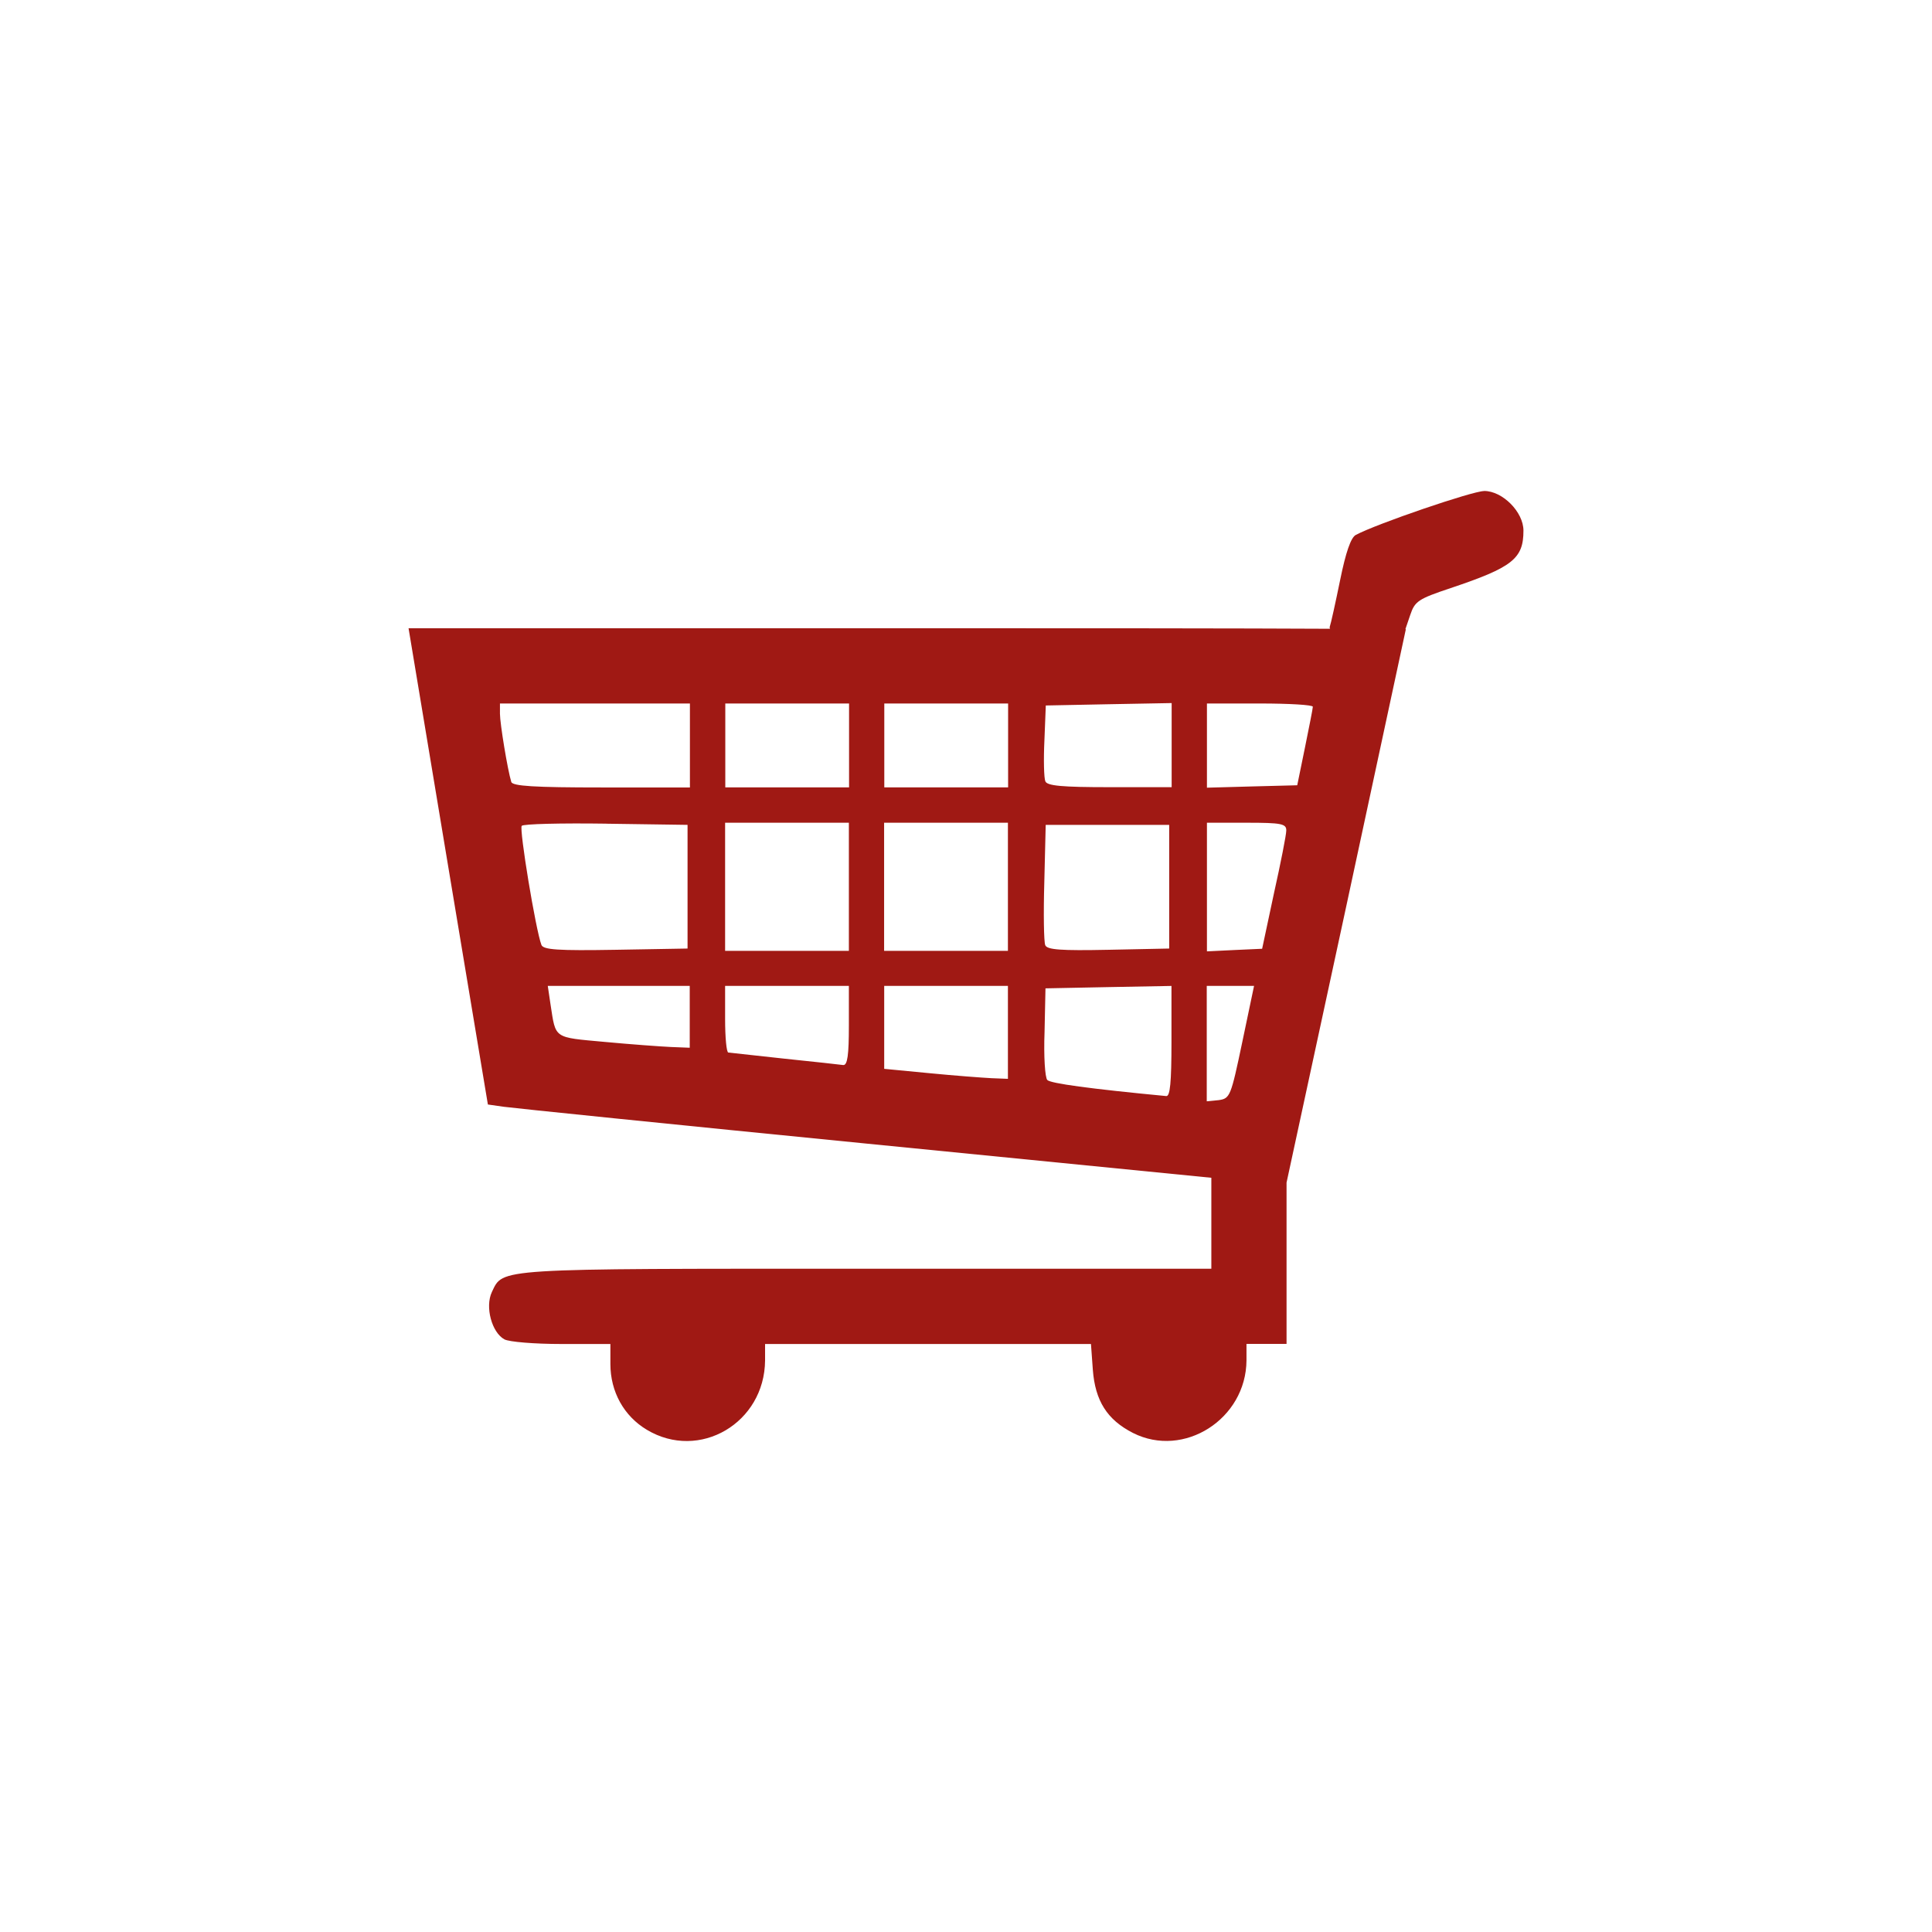 <?xml version="1.0" encoding="UTF-8" standalone="no"?>
<!-- Created with Inkscape (http://www.inkscape.org/) -->

<svg
   xmlns:dc="http://purl.org/dc/elements/1.1/"
   xmlns:cc="http://creativecommons.org/ns#"
   xmlns:rdf="http://www.w3.org/1999/02/22-rdf-syntax-ns#"
   xmlns:svg="http://www.w3.org/2000/svg"
   xmlns="http://www.w3.org/2000/svg"
   xmlns:sodipodi="http://sodipodi.sourceforge.net/DTD/sodipodi-0.dtd"
   xmlns:inkscape="http://www.inkscape.org/namespaces/inkscape"
   width="352.78mm"
   height="352.78mm"
   viewBox="0 0 1250.008 1250.008"
   id="svg18546"
   version="1.1"
   inkscape:version="0.91 r13725"
   sodipodi:docname="shop_supermarket.svg">
  <defs
     id="defs18548" />
  <sodipodi:namedview
     id="base"
     pagecolor="#ffffff"
     bordercolor="#666666"
     borderopacity="1.0"
     inkscape:pageopacity="0.0"
     inkscape:pageshadow="2"
     inkscape:zoom="0.5"
     inkscape:cx="80"
     inkscape:cy="520"
     inkscape:document-units="px"
     inkscape:current-layer="layer1"
     showgrid="false"
     inkscape:window-width="1920"
     inkscape:window-height="1018"
     inkscape:window-x="-8"
     inkscape:window-y="-8"
     inkscape:window-maximized="1" />
  <g
     inkscape:label="Layer 1"
     inkscape:groupmode="layer"
     id="layer1"
     transform="translate(0,197.646)">
    <path
       inkscape:connector-curvature="0"
       d="m 960.206,120.062 c -7.509,0 -69.653,21.244 -82.989,28.393 -3.214,1.682 -6.518,11.315 -10.152,29.216 -3.004,14.688 -6.007,28.345 -6.758,30.387 0,0.451 0,0.751 0.3,1.111 -57.068,-0.3 -158.409,-0.36 -273.658,-0.36 l -322.617,0 25.651,154.112 25.68,154.052 10.333,1.472 c 5.677,0.811 110.953,11.594 234.01,23.759 l 223.738,22.176 0,29.45 0,29.39 -223.738,0 c -241.069,0 -234.311,-0.451 -241.76,15.075 -4.565,9.672 0,26.239 8.11,30.625 3.004,1.652 19.524,3.004 36.944,3.004 l 31.628,0 0,12.964 c 0,17.901 8.741,33.67 23.578,42.531 34.001,20.394 76.201,-4.388 76.502,-44.877 l 0,-10.618 105.427,0 105.427,0 1.201,16.601 c 1.502,20.124 9.22,32.388 25.981,40.948 32.919,16.67 73.228,-8.996 73.438,-46.991 l 0,-10.618 12.916,0 13.005,0 0,-52.212 0,-52.152 38.597,-178.633 c 21.175,-98.278 38.536,-179.063 38.596,-179.453 l -0.3,0 3.124,-9.149 c 3.003,-8.951 5.166,-10.395 26.161,-17.424 40.068,-13.426 47.097,-19.022 47.097,-37.194 -10e-6,-12.044 -13.516,-25.636 -25.41,-25.636 z m -202.142,137.156 0,27.222 0,27.219 -40.128,0 c -30.877,0 -40.489,-0.871 -41.6,-3.812 -0.901,-2.072 -1.201,-13.964 -0.601,-26.399 l 0.901,-22.644 40.759,-0.811 40.729,-0.751 z m -434.591,0.3 61.483,0 61.423,0 0,27.105 0,27.219 -57.248,0 c -43.312,0 -57.519,-0.871 -58.33,-3.577 -2.403,-7.809 -7.329,-37.839 -7.329,-44.117 l 0,-6.629 z m 145.795,0 40.008,0 40.068,0 0,27.105 0,27.162 -40.068,0 -40.008,0 0,-27.162 0,-27.105 z m 102.874,0 40.068,0 40.038,0 0,27.105 0,27.162 -40.038,0 -40.068,0 0,-27.162 0,-27.105 z m 208.75,0 34.301,0 c 18.892,0 34.271,0.901 34.211,2.103 0,1.171 -2.402,13.093 -5.106,26.459 l -4.986,24.347 -29.225,0.751 -29.195,0.811 0,-27.279 0,-27.222 z m 0,77.145 25.68,0 c 22.587,0 25.741,0.661 25.651,5.046 0,2.733 -3.605,21.067 -7.99,40.711 l -7.629,35.785 -17.842,0.811 -17.871,0.871 0,-41.651 0,-41.594 z m -311.744,0 40.008,0 40.068,0 0,41.417 0,41.477 -40.068,0 -40.008,0 0,-41.477 0,-41.417 z m 102.874,0 40.067,0 40.039,0 0,41.417 0,41.477 -40.039,0 -40.067,0 0,-41.477 0,-41.417 z m -179.856,0.631 52.683,0.751 0,40.008 0,40.008 -46.526,0.811 c -37.275,0.631 -46.826,0 -48.027,-3.169 -3.664,-9.521 -14.478,-75.042 -12.736,-77.024 0.9,-1.232 25.62,-1.832 54.605,-1.412 z m 284.291,0.751 40.008,0 40.008,0 0,40.008 0,0 0,40.008 -39.408,0.811 c -30.667,0.631 -39.678,-0.018 -40.789,-3.004 -0.901,-2.072 -1.201,-20.466 -0.601,-40.831 l 0.9,-37.016 z m 81.488,104.186 0,35.845 c 0,26.912 -0.901,35.734 -3.394,35.434 -49.439,-4.716 -74.79,-8.191 -76.922,-10.383 -1.502,-1.472 -2.403,-15.415 -1.803,-31.033 l 0.602,-28.276 40.758,-0.811 40.729,-0.751 z m -288.796,0 40.008,0 40.068,0 0,25.753 c 0,18.893 -0.901,25.642 -3.635,25.462 -1.802,-0.3 -18.982,-2.133 -37.845,-4.106 -18.893,-2.103 -35.322,-3.869 -36.494,-3.989 -1.201,0 -2.103,-9.783 -2.103,-21.647 l 0,-21.473 z m 102.874,0 40.067,0 40.039,0 0,30.096 0,30.036 -10.633,-0.42 c -5.918,-0.3 -23.939,-1.652 -40.068,-3.226 l -29.345,-2.823 0,-26.867 0,-26.81 z m -217.762,0 46.015,0 45.985,0 0,20.004 0,20.007 -12.134,-0.48 c -6.698,-0.3 -25.952,-1.712 -42.831,-3.286 -33.461,-3.064 -31.628,-1.832 -35.083,-24.11 l -1.802,-12.143 z m 426.511,0 15.288,0 15.319,0 -7.629,36.374 c -7.389,35.202 -7.899,36.494 -15.288,37.545 l -7.69,0.751 0,-37.311 0,-37.371 z"
       id="path6-6"
       style="fill:#a01914;fill-opacity:1" />
  </g>
</svg>
